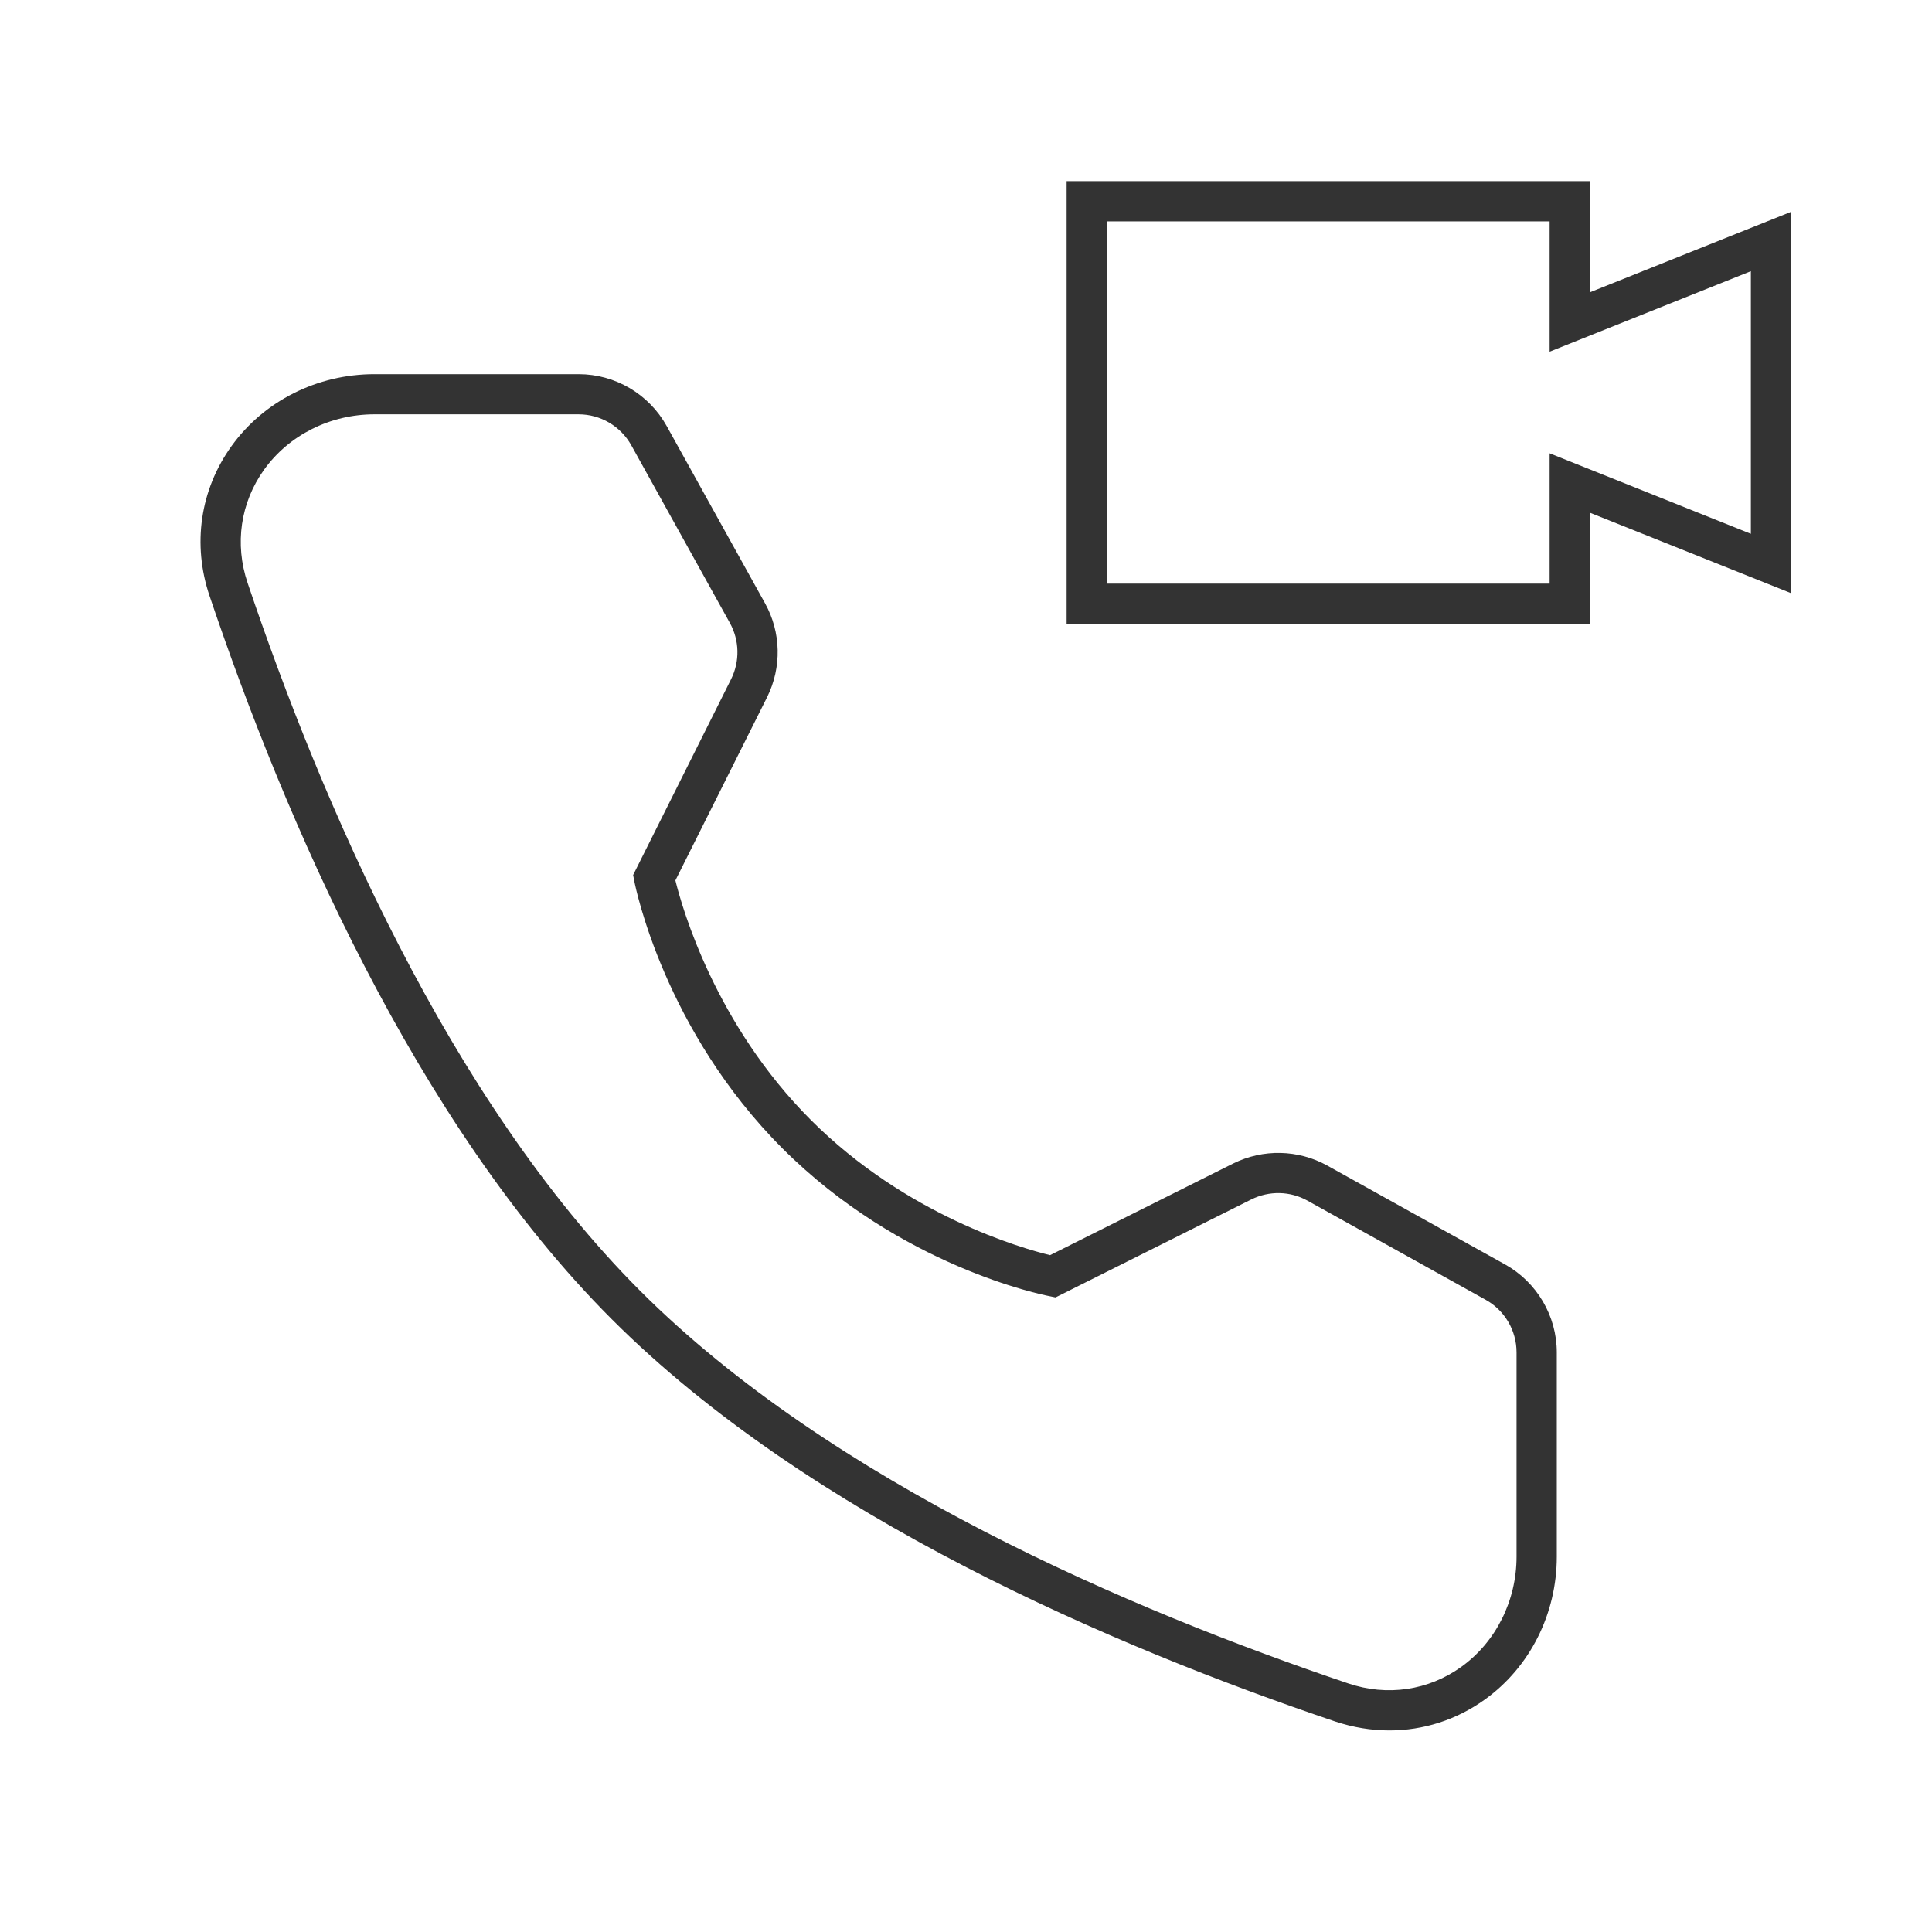 <?xml version="1.0" encoding="iso-8859-1"?>
<svg version="1.1" id="&#x56FE;&#x5C42;_1" xmlns="http://www.w3.org/2000/svg" xmlns:xlink="http://www.w3.org/1999/xlink" x="0px"
	 y="0px" viewBox="0 0 24 24" style="enable-background:new 0 0 24 24;" xml:space="preserve">
<path style="fill:#333333;" d="M17.26,21.496c-0.225,0-0.451-0.037-0.674-0.111c-2.748-0.928-6.537-2.548-8.986-4.997
	c-2.451-2.451-4.07-6.24-4.997-8.986c-0.216-0.64-0.117-1.317,0.272-1.859c0.402-0.561,1.066-0.895,1.776-0.895h2.537
	c0.454,0,0.872,0.247,1.093,0.643l1.223,2.204c0.2,0.36,0.209,0.796,0.025,1.166l-1.139,2.276c0.086,0.351,0.498,1.791,1.684,2.977
	c1.186,1.186,2.621,1.593,2.97,1.678l2.276-1.139c0.37-0.183,0.805-0.174,1.166,0.025l2.21,1.229
	c0.396,0.221,0.643,0.64,0.643,1.093v2.537c0,0.71-0.334,1.374-0.895,1.776C18.092,21.366,17.681,21.496,17.26,21.496z M4.651,5.147
	c-0.549,0-1.061,0.257-1.37,0.687c-0.294,0.41-0.369,0.923-0.205,1.408c0.91,2.696,2.494,6.41,4.876,8.793
	c2.381,2.381,6.096,3.966,8.793,4.876c0.486,0.165,0.999,0.089,1.407-0.204c0.43-0.309,0.687-0.821,0.687-1.37v-2.537
	c0-0.272-0.147-0.523-0.386-0.655l-2.209-1.229c-0.218-0.122-0.479-0.126-0.7-0.016l-2.432,1.217L13.03,16.1
	c-0.075-0.014-1.842-0.367-3.309-1.833c-1.467-1.467-1.825-3.24-1.84-3.314l-0.016-0.083l1.217-2.433
	c0.11-0.221,0.105-0.483-0.016-0.7L7.843,5.533C7.711,5.295,7.46,5.147,7.188,5.147H4.651z"/>
<path style="fill:#333333;" d="M19.75,7.75h-6.5v-5.5h6.5v1.381l2.5-1v4.738l-2.5-1V7.75z M13.75,7.25h5.5V5.631l2.5,1V3.369l-2.5,1
	V2.75h-5.5V7.25z"/>
</svg>






